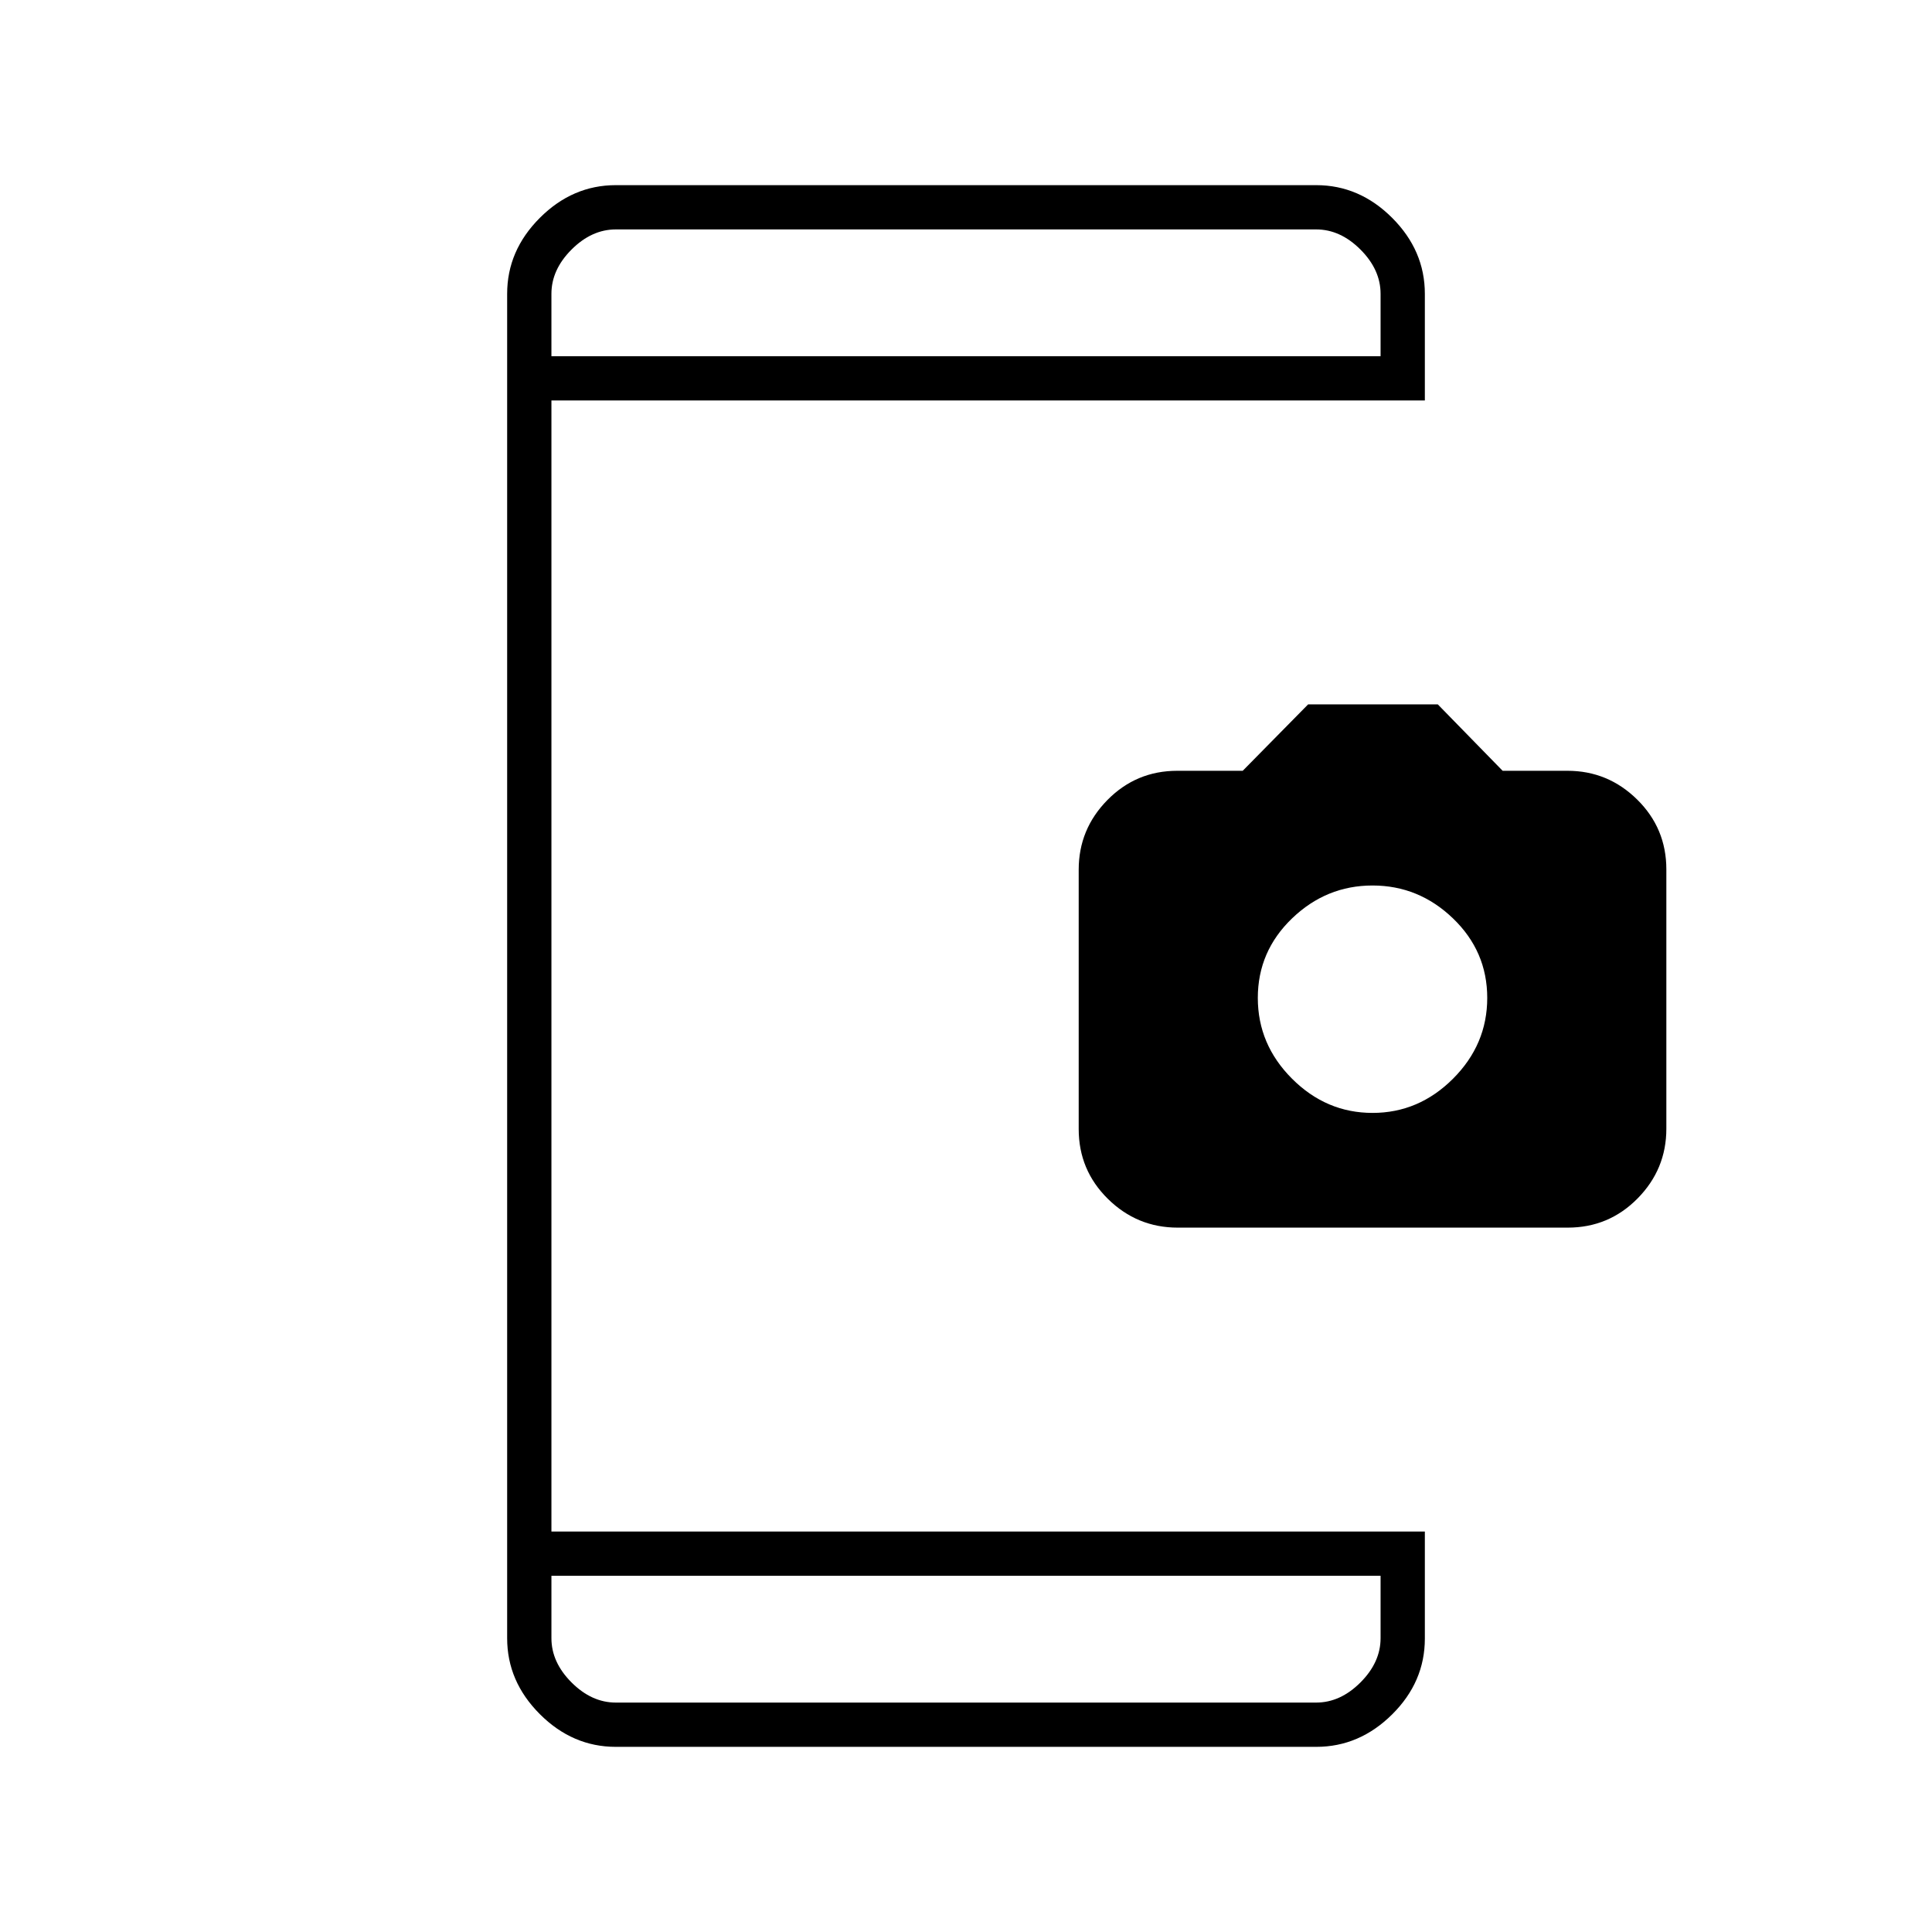 <svg xmlns="http://www.w3.org/2000/svg" height="48" viewBox="0 -960 960 960" width="48"><path d="M306-92q-21.5 0-37.75-16.25T252-146v-668q0-21.5 16.25-37.75T306-868h348q21.5 0 37.75 16.25T708-814v53H274v562h434v53.2q0 21.55-16.25 37.67Q675.5-92 654-92H306Zm0-22h348q12 0 22-10t10-22v-31H274v31q0 12 10 22t22 10Zm-32-669h412v-31q0-12-10-22t-22-10H306q-12 0-22 10t-10 22v31Zm0 0v-63 63Zm0 669v-63 63Zm311.19-236q-20.19 0-34.69-14.29Q536-378.58 536-399v-128.86q0-20.14 14.29-34.64T585-577h32.5l32.5-33h64.43l32.22 33h32.21q20.14 0 34.64 14.29T828-528v128.86q0 20.14-14.29 34.64T779-350H585.19ZM682-407q23 0 40-17t17-40.14q0-23.14-17-39.5T682-520q-23 0-40 16.36t-17 39.5Q625-441 642-424t40 17Z"/></svg>